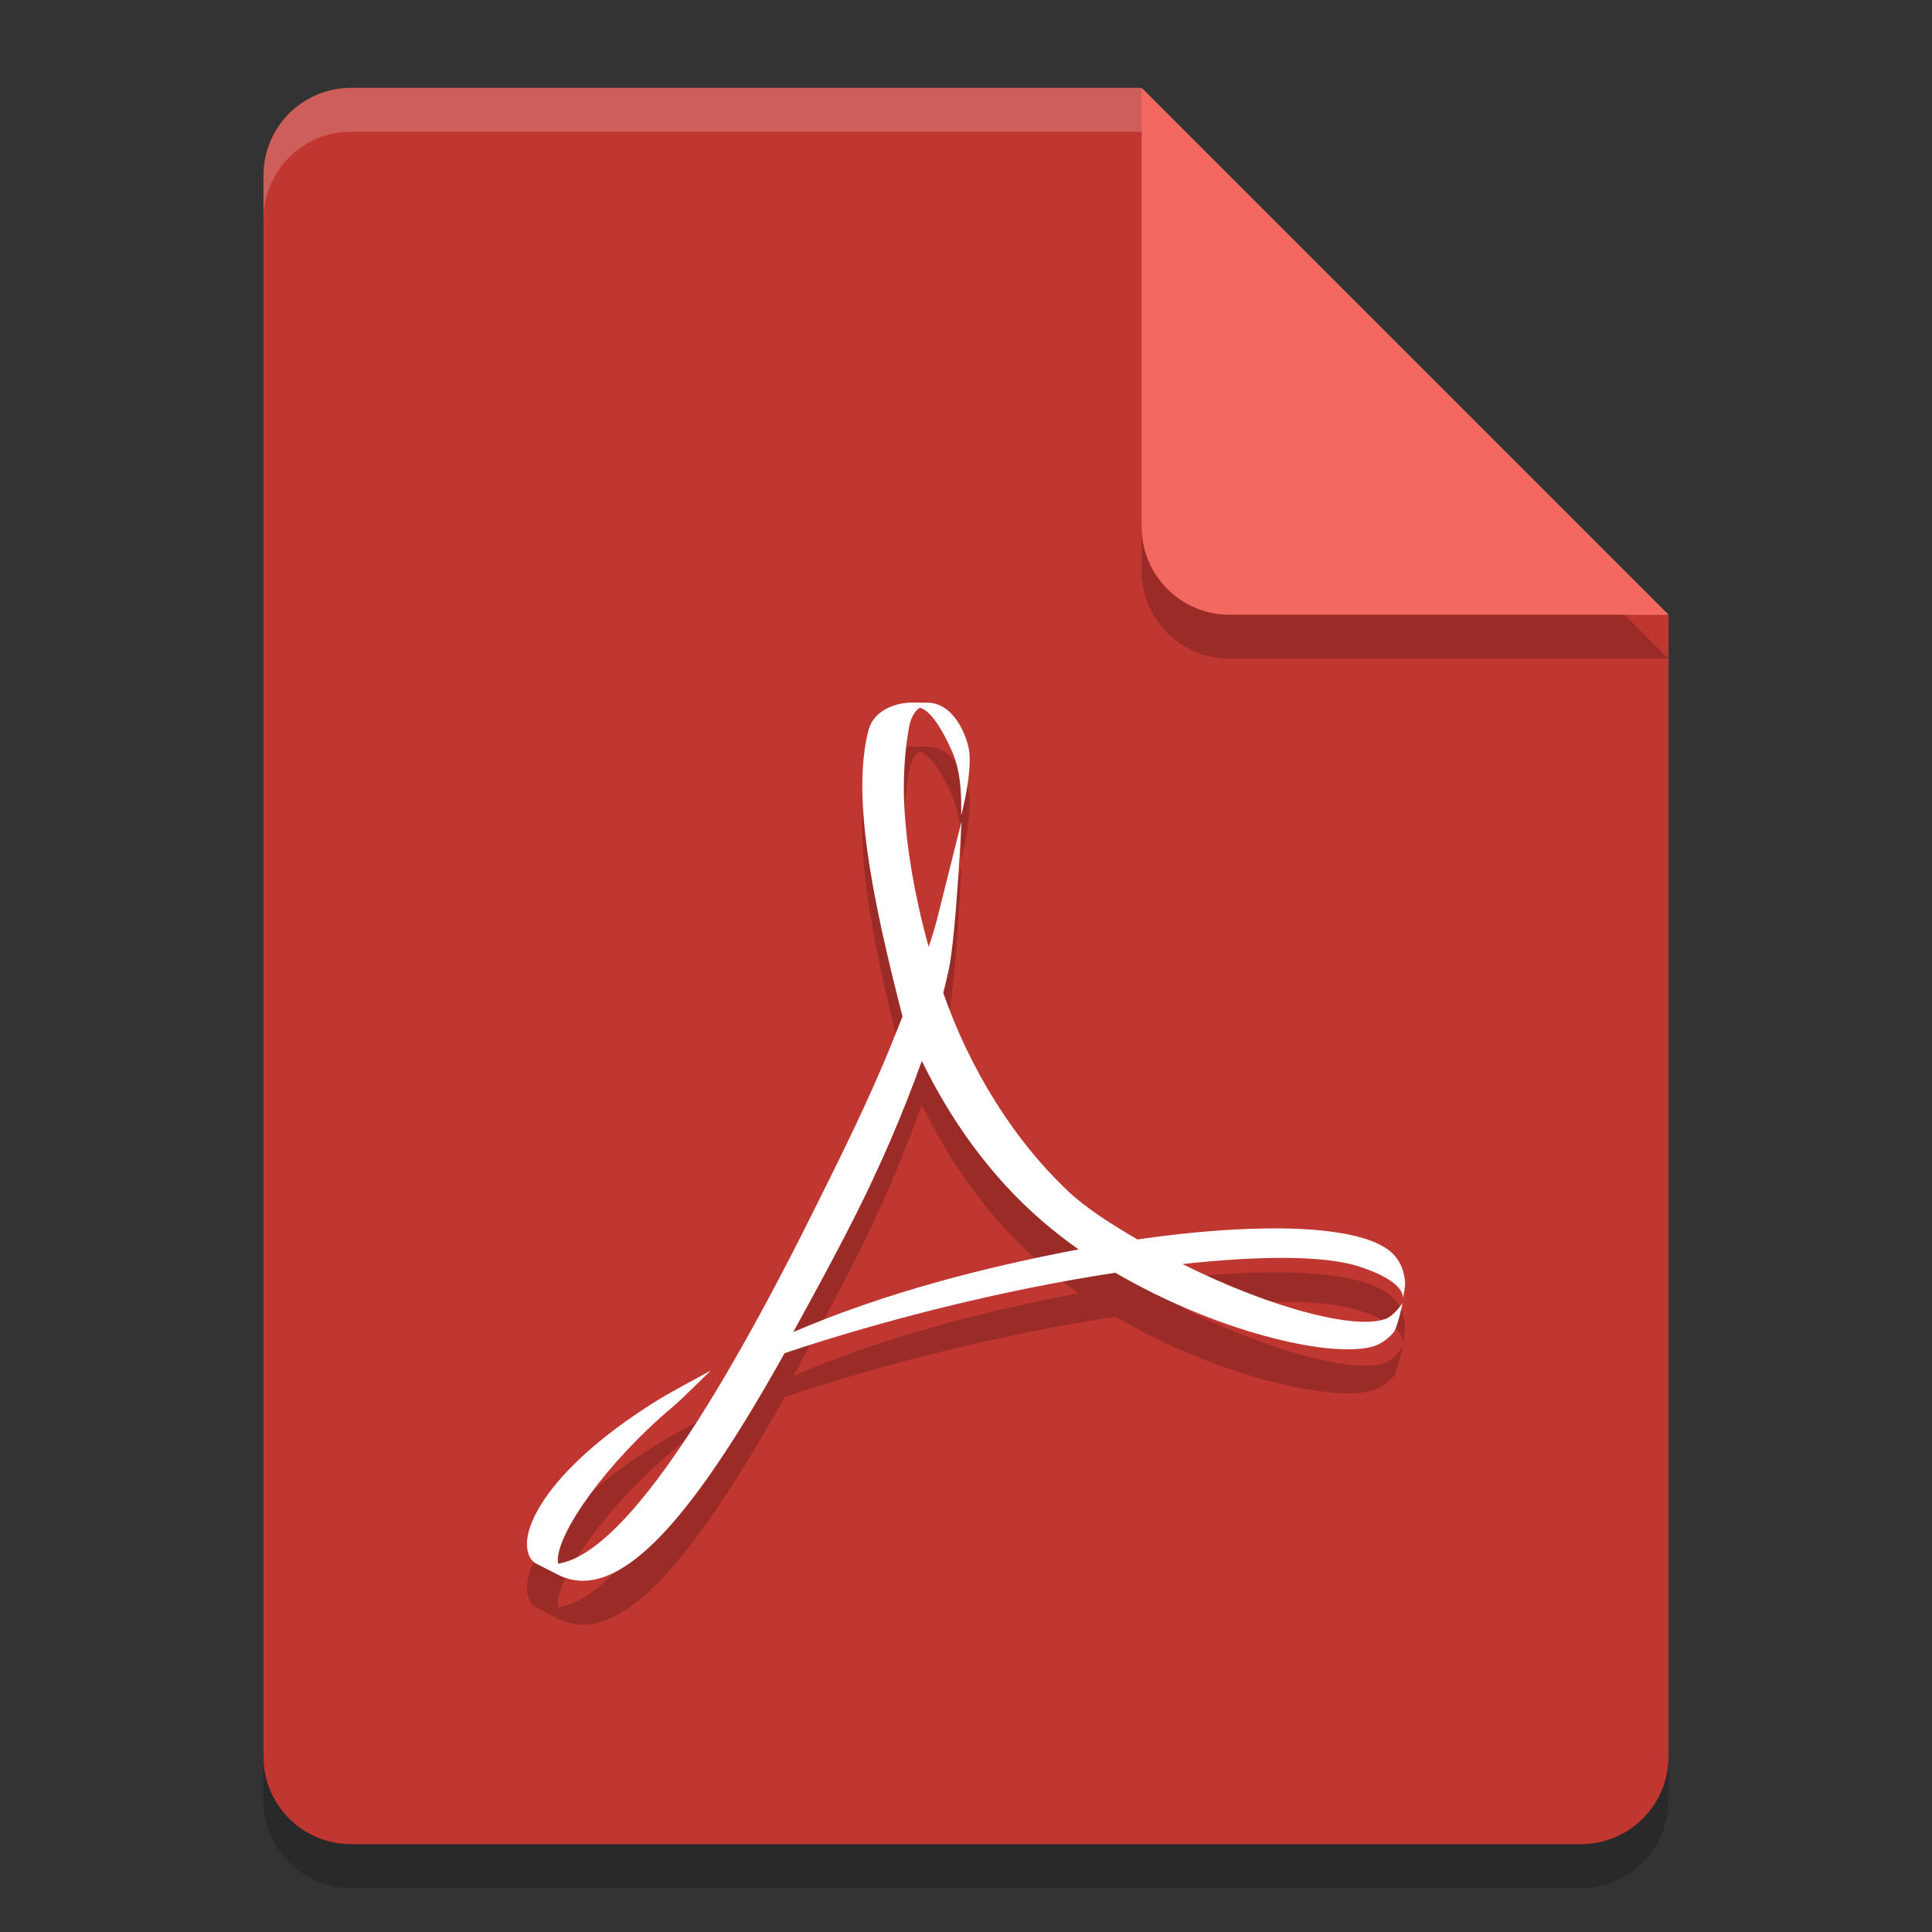 <svg height="22" width="22" xmlns="http://www.w3.org/2000/svg"><rect width="100%" height="100%" fill="#333333" stroke="none"/><path d="m4 1.5c-.554 0-1 .446-1 1v18c0 .554.446 1 1 1h14c .554 0 1-.446 1-1v-13l-5.5-.5-.5-5.5z" opacity=".2"/><path d="m4 1c-.554 0-1 .446-1 1v18c0 .554.446 1 1 1h14c .554 0 1-.446 1-1v-13l-5.5-.5-.5-5.5z" fill="#c03630"/><path d="m4 1c-.554 0-1 .446-1 1v .5c0-.554.446-1 1-1h9l5.5 5.5h.5l-6-6z" fill="#fff" opacity=".2"/><path d="m13 1.5v5c0 .552.448 1 1 1h5z" opacity=".2"/><path d="m13 1v5c0 .552.448 1 1 1h5z" fill="#f36961"/><path d="m10.39 8.5c-.231 0-.446.115-.498.306-.194.731.023 1.861.385 3.269l-.109.273c-.277.691-.623 1.378-.927 1.989-1.257 2.516-2.234 3.873-2.886 3.968l-.003-.028c-.014-.314.552-1.123 1.319-1.766.08-.066.422-.404.422-.404s-.461.249-.565.313c-.961.587-1.44 1.175-1.518 1.566-.023.116-.008.259.092.317l.246.126c.669.343 1.492-.558 2.586-2.52 1.113-.374 2.502-.725 3.767-.916 1.132.662 2.43.977 2.929.841.095-.026.195-.102.246-.172.04-.065.096-.323.096-.323s-.094.131-.171.169c-.316.152-1.313-.102-2.336-.614.884-.096 1.621-.1 2.015.029.5.163.501.331.494.365.007-.028.029-.14.026-.188-.011-.123-.048-.232-.139-.323-.185-.187-.642-.281-1.265-.289-.469-.005-1.032.037-1.644.126-.28-.165-.576-.345-.81-.569-.594-.567-1.092-1.355-1.401-2.238.021-.085.041-.167.06-.251.086-.395.148-1.702.148-1.702s-.245.982-.283 1.13c-.025.094-.055.194-.091.298-.188-.674-.283-1.327-.283-1.823 0-.14.012-.413.051-.628.019-.154.073-.233.13-.272.112.028.237.203.368.496.112.254.105.547.105.729 0 0 .12-.45.092-.716-.017-.16-.166-.571-.482-.566h-.026l-.141-.002zm.107 4.081c.327.672.777 1.31 1.369 1.822.132.114.272.222.416.324-1.074.204-2.201.492-3.249.941.189-.344.394-.719.604-1.124.406-.786.653-1.392.86-1.963z" opacity=".2"/><path d="m10.39 8c-.231 0-.446.115-.498.306-.194.731.023 1.861.385 3.269l-.109.273c-.277.691-.623 1.378-.927 1.989-1.257 2.516-2.234 3.873-2.886 3.968l-.003-.028c-.014-.314.552-1.123 1.319-1.766.08-.066.422-.404.422-.404s-.461.249-.565.313c-.961.587-1.44 1.175-1.518 1.566-.023.116-.008.259.092.317l.246.126c.669.343 1.492-.558 2.586-2.52 1.113-.374 2.502-.725 3.767-.916 1.132.662 2.43.977 2.929.841.095-.026.195-.102.246-.172.04-.065.096-.323.096-.323s-.094.131-.171.169c-.316.152-1.313-.102-2.336-.614.884-.096 1.621-.1 2.015.029.5.163.501.331.494.365.007-.028.029-.14.026-.188-.011-.123-.048-.232-.139-.323-.185-.187-.642-.281-1.265-.289-.469-.005-1.032.037-1.644.126-.28-.165-.576-.345-.81-.569-.594-.567-1.092-1.355-1.401-2.238.021-.085.041-.167.06-.251.086-.395.148-1.702.148-1.702s-.245.982-.283 1.13c-.025.094-.055.194-.091.298-.188-.674-.283-1.327-.283-1.823 0-.14.012-.413.051-.628.019-.154.073-.233.13-.272.112.028.237.203.368.496.112.254.105.547.105.729 0 0 .12-.45.092-.716-.017-.16-.166-.571-.482-.566h-.026l-.141-.002zm.107 4.081c.327.672.777 1.31 1.369 1.822.132.114.272.222.416.324-1.074.204-2.201.492-3.249.941.189-.344.394-.719.604-1.124.406-.786.653-1.392.86-1.963z" fill="#fff"/></svg>